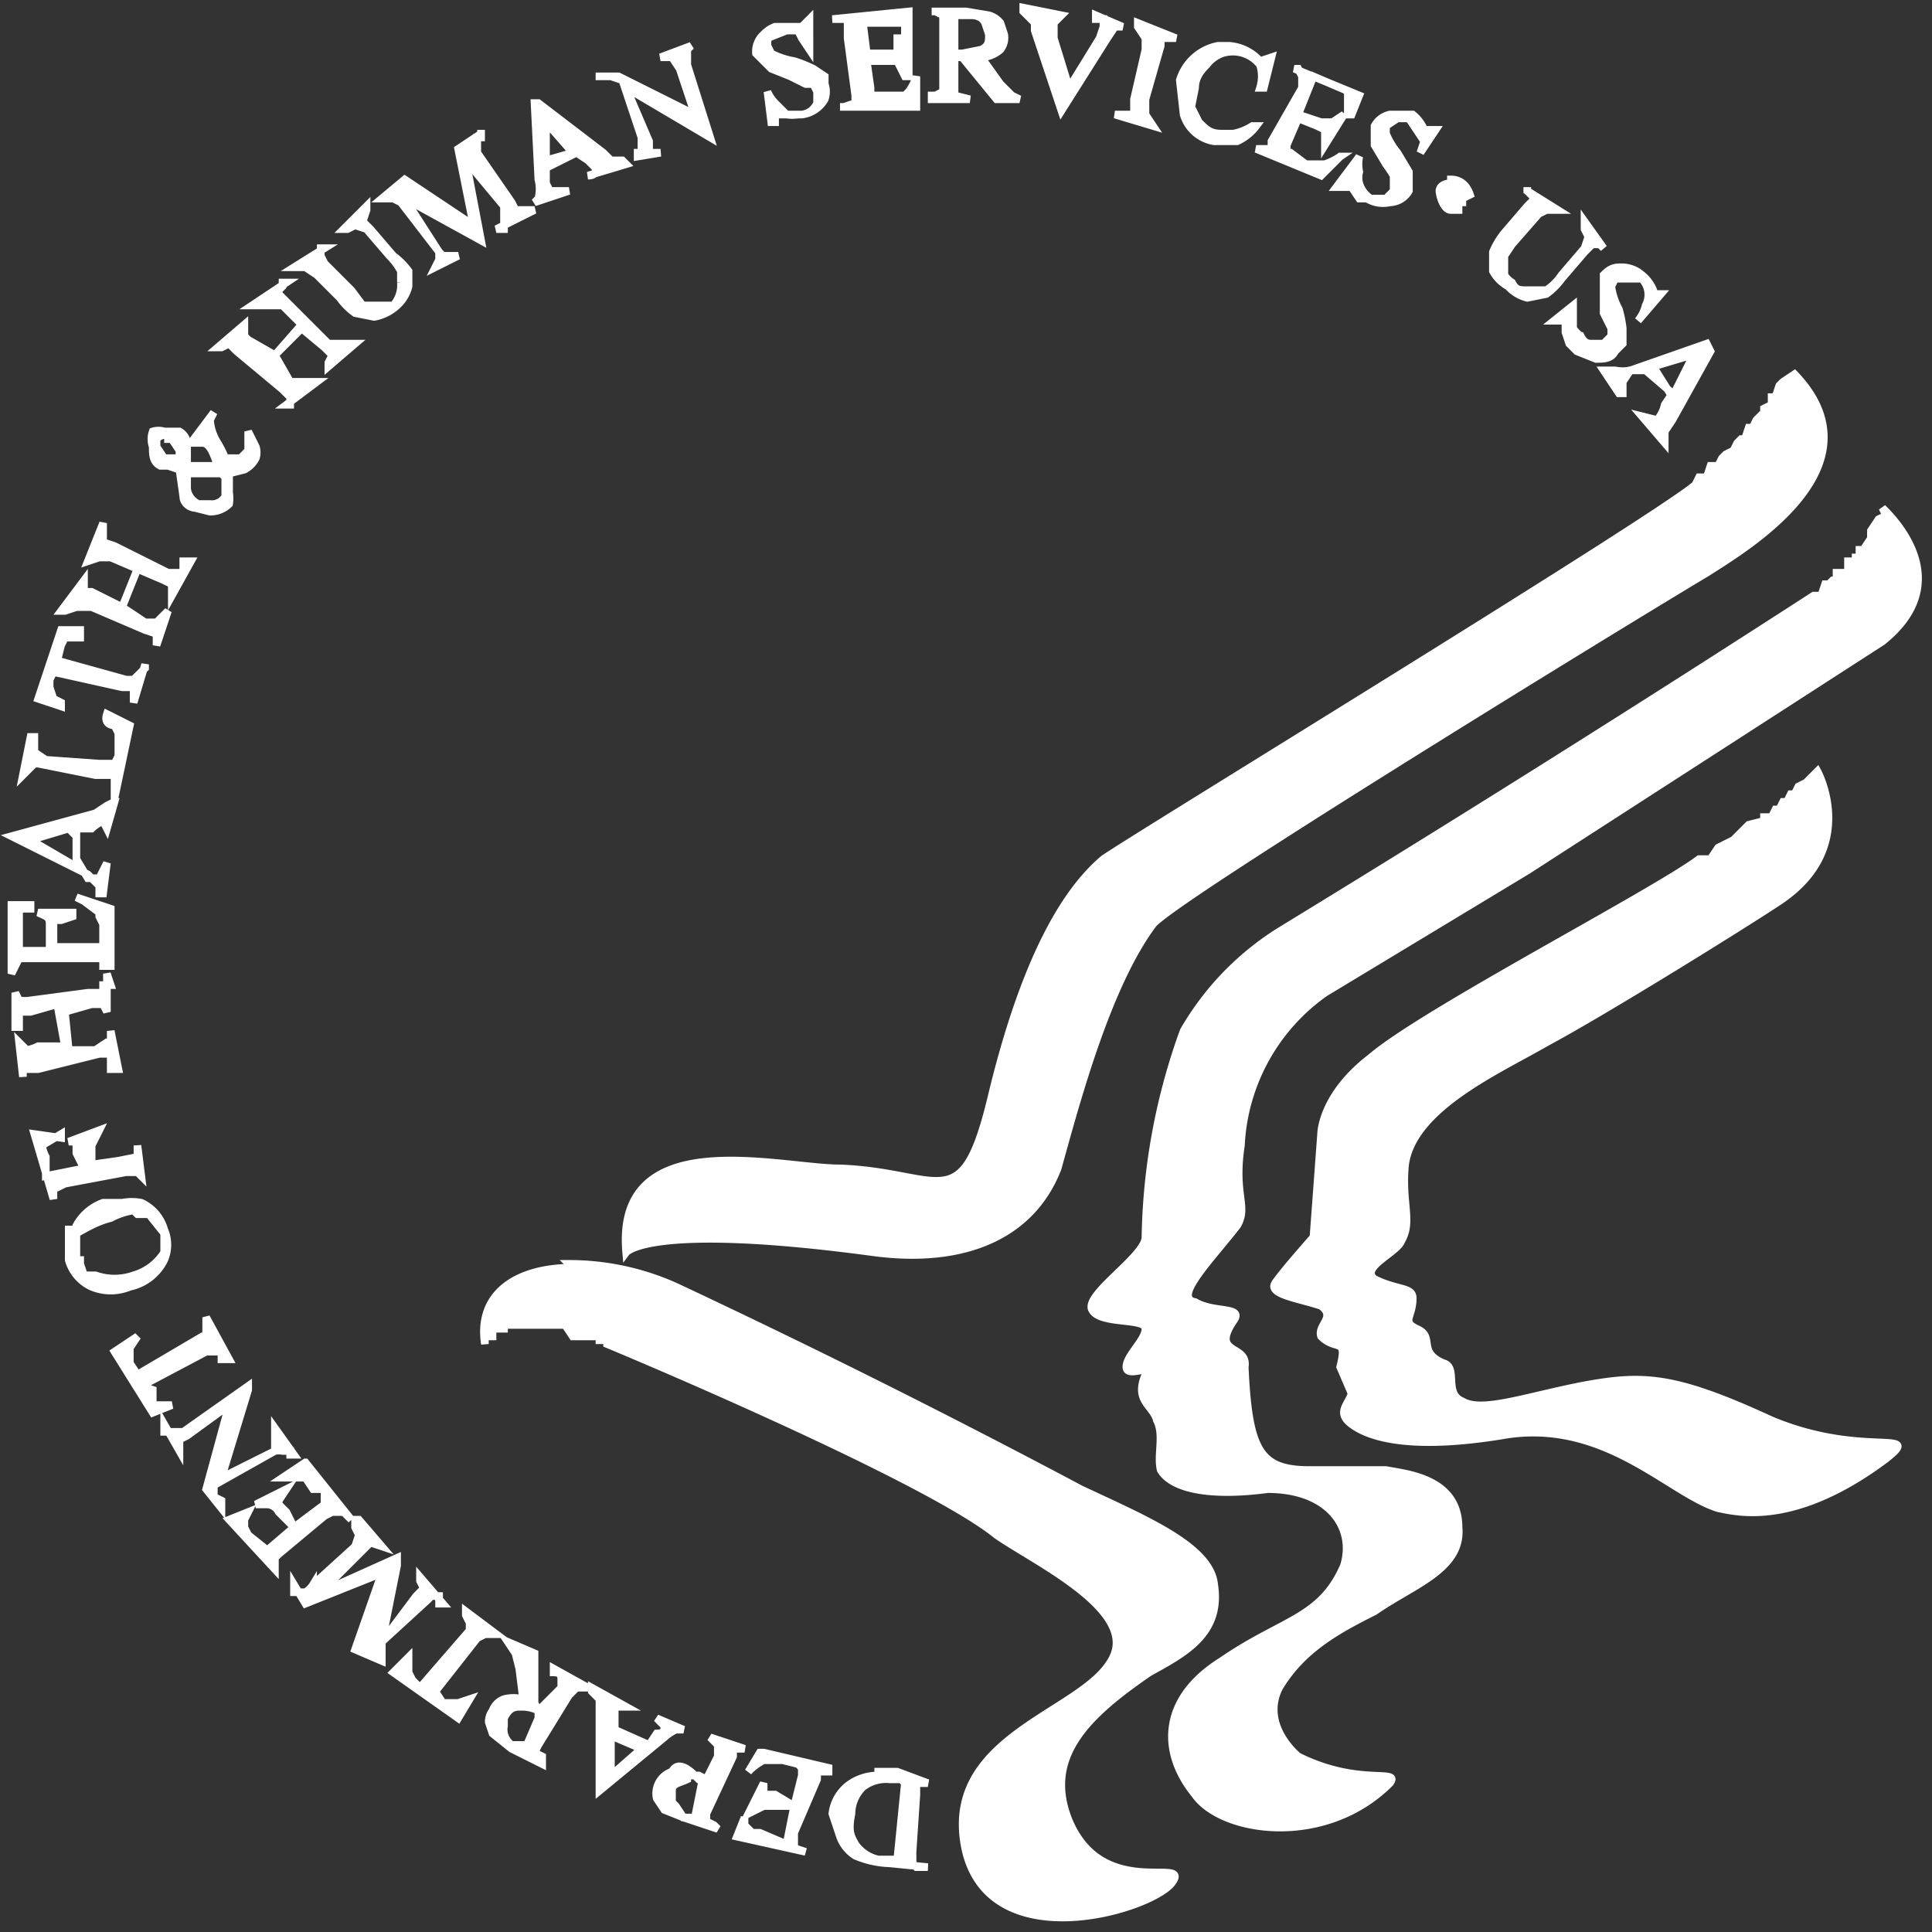 <svg xmlns="http://www.w3.org/2000/svg" width="363.99" height="364" preserveAspectRatio="none" viewBox="0 0 0.506 0.506"><rect x="0" y="0" width="0.506" height="0.506" fill="#333333" stroke="none"/><path stroke="#FFFFFF" stroke-width="0.002" fill="#FFFFFF" d="M.244.003h.001l.002.001V.024L.245.025H.244v.001h.01L.25.025v-.01h.002l.009.011h.006L.265.025.262.022.257.015A.008.008 0 0 0 .262.013.005.005 0 0 0 .263.009L.262.006A.006.006 0 0 0 .259.004L.253.003H.244zm-.006 0-.02.002h.004V.01l.002.015v.002L.221.028H.22.24L.24.02a.013.013 0 0 1-.002.004L.237.025H.228V.023L.227.016h.008L.237.02h.001V.01H.235L.235.014.232.014H.227L.226.006H.237v.003h.001V.003zm.03 0L.27.005l.001.001v.002l.007.021L.29.01.292.007h.002L.287.004v.001h.002v.002L.288.01.28.023.276.01V.006L.278.004.268.002zM.254.004c.001 0 .003 0 .004.002l.001.003c0 .002 0 .003-.002.004L.252.014H.25v-.01h.003zM.212.005.21.007H.203A.008.008 0 0 0 .2.009a.006.006 0 0 0-.002.005L.2.016l.002.002.005.002.004.002h.002l.001.002v.003A.005.005 0 0 1 .21.03H.206L.203.027A.01.01 0 0 1 .201.024l.001.008h.001V.03h.003a.01.01 0 0 0 .003 0H.21A.008.008 0 0 0 .216.026a.006.006 0 0 0 0-.004V.02L.213.018A.036.036 0 0 0 .208.016.02.02 0 0 1 .202.014L.201.012V.01L.206.008h.003L.21.01l.002.003L.212.005zm.086.002L.3.01v.003L.297.026V.03H.292l.01.003L.3.03V.026L.304.012V.01h.004L.298.006zM.181.012.173.015h.003l.002.003.004.012L.162.02.156.02H.16l.003.001.005.015V.04L.167.04v.001L.173.04H.17L.17.037.164.023l.022.013L.18.017V.015L.18.013zm.14 0H.319a.013.013 0 0 0-.01.009L.31.03a.01.01 0 0 0 .008.007h.006A.013.013 0 0 0 .329.033H.328a.014.014 0 0 1-.005.002H.32C.317.035.316.034.314.032L.312.028.313.023C.313.02.315.018.316.017A.009.009 0 0 1 .32.014a.009.009 0 0 1 .01.003.01.01 0 0 1 0 .006h.001L.333.015.33.016H.33A.012.012 0 0 0 .322.012zM.34.018.341.02v.003L.333.037.333.039H.329l.017.007.005-.005a.017.017 0 0 1-.004.002H.342L.338.04H.337V.038L.34.031l.005.002.002.001v.004L.352.03.349.032H.346L.34.03.344.02l.007.003a.01.01 0 0 1 .002.001V.03h.001L.356.025.339.018zM.14.027l.001.02a.01.01 0 0 1 0 .005L.14.053.149.05H.144L.143.048V.044L.151.04l.003.002.002.002c0 .001 0 .002-.002.002l.01-.003L.163.042H.16L.158.04.141.027zM.366.03H.364A.006.006 0 0 0 .36.033v.005l.003.005a.064.064 0 0 1 .002.003V.05L.363.052H.359A.007.007 0 0 1 .356.048a.006.006 0 0 1 0-.003.01.01 0 0 1 0-.004L.35.049h.004l.002.003h.002a.008.008 0 0 0 .006.001A.006.006 0 0 0 .369.05V.045L.366.04A.02.02 0 0 1 .363.035V.033L.366.031h.003l.002.003.002.003L.372.04.376.034H.373A.01.01 0 0 0 .37.03L.366.03zM.143.032.15.04.143.042v-.01zM.126.035.12.039l.004.02L.106.047.1.052h.003l.002.001.01.013v.002L.114.07.12.067H.116L.115.066.106.052l.02.011L.122.042l.01.012V.06H.13L.14.055H.135L.134.053.125.04V.036h.001V.034zM.38.048C.378.048.377.049.377.05S.378.055.38.055h.002V.053h.001V.052L.385.051C.384.048.382.047.38.047zM.4.049V.05l.002.002L.4.054.394.061a.02.02 0 0 0-.003.005v.005a.01.01 0 0 0 .004.004A.01.01 0 0 0 .4.078L.405.077A.018.018 0 0 0 .409.073L.415.066.417.064h.002L.42.065.415.058V.06l.001.002-.001.003-.006.007a.014.014 0 0 1-.004.004H.4c-.002 0-.003 0-.004-.002A.006.006 0 0 1 .394.072V.067L.396.064.403.056.405.055h.003L.4.05zM.096.054.09.06h.001L.093.059.096.06l.006.007a.017.017 0 0 1 .003.004v.003A.008.008 0 0 1 .103.08L.1.08H.095L.092.076.085.069.084.067V.065h.001L.077.07h.001L.08.07l.003.002.006.006a.017.017 0 0 0 .004.004l.005.001A.012.012 0 0 0 .104.08.01.01 0 0 0 .107.075V.071A.018.018 0 0 0 .103.067L.097.06.095.058.096.055zM.425.07C.423.07.422.07.42.072L.42.074v.008l.002.004v.002L.42.09.417.09c-.001 0-.002 0-.003-.002A.008.008 0 0 1 .412.086V.083L.412.08.407.084H.41L.41.087.411.09l.002.002.005.002c.002 0 .004 0 .005-.002L.425.09V.086A.03.03 0 0 0 .424.081.018.018 0 0 1 .422.075L.423.073H.43A.006.006 0 0 1 .431.08a.01.01 0 0 1-.002.004L.435.077H.433V.076A.01.01 0 0 0 .43.072.008.008 0 0 0 .425.07zm-.35.004L.066.08h.001L.07.08.074.08l.005.005-.007.008L.065.089.064.088V.085L.057.091h.001L.06.09H.06l.002.002.012.01.002.002v.002H.075L.083.1H.081L.08.1H.076L.072.093.079.086l.006.005.002.002-.001.002v.001L.093.09H.09c0 .001 0 .001 0 0H.086L.075.079.073.077V.076L.074.075V.074zM.447.09.427.097a.01.01 0 0 1-.004 0H.42l.004.006h.001L.425.1.427.097h.004l.007.006-.002.003A.009.009 0 0 1 .434.11L.43.109l.006.007V.113L.438.11l.01-.018zM.443.094l-.005.01L.433.096l.01-.003zM.47.098zm0 0L.467.1V.1L.466.101.465.104.464.104.464.105v.001L.462.107.462.108.46.11.46.11.459.112H.458L.457.115.456.115.455.116.454.118.452.119.451.12.45.122H.448L.447.125.445.125.444.127C.432.137.296.22.289.225.282.231.27.245.26.286.252.32.247.307.22.306.204.306.161.294.164.328c0 0 .006-.008.065 0C.252.331.27.324.277.306.282.288.29.258.302.242.308.235.417.168.447.15.458.143.493.122.47.098zm-.414.01L.05.116h.003c.002 0 .003.003.004.006H.049V.116A.004.004 0 0 0 .047.113H.043A.005.005 0 0 0 .04.113a.006.006 0 0 0 0 .004c0 .002 0 .004.002.005h.002l.003.001.001.007c0 .002.002.003.003.003l.004.001A.007.007 0 0 0 .06.132.01.01 0 0 0 .06.129V.124L.064.123A.007.007 0 0 0 .067.12a.005.005 0 0 0 0-.003L.065.113v.005L.063.12H.059A.03.03 0 0 0 .057.116.013.013 0 0 1 .055.11V.11zM.044.115h.001l.002.003V.12H.043L.041.117V.115A.003.003 0 0 1 .044.114zm.015.01V.13a.004.004 0 0 1-.004.002H.052A.005.005 0 0 1 .049.128V.124H.058zm.435.01zm0 0L.492.136.49.139V.14L.49.141.488.144H.487v.002H.486v.001H.484v.002H.484V.15H.481v.002H.48L.48.152.479.153H.478L.477.156H.475a6.417 6.417 0 0 1-.14.088A.075.075 0 0 0 .31.27.166.166 0 0 0 .3.324C.3.329.284.339.286.343S.3.345.3.348.295.355.295.358.302.357.3.36C.297.367.302.368.303.372c.002.004 0 .009.001.013C.307.39.317.392.332.39c.016 0 .023.01.02.02C.346.424.336.424.32.435.304.445.304.459.313.47.32.48.347.484.364.467.367.463.356.468.34.46.34.46.33.452.335.442.341.432.35.427.36.422.37.415.383.411.382.4.382.387.368.386.363.385h-.02C.33.385.327.38.326.358.327.352.317.355.323.346.326.342.318.344.313.341.307.34.317.33.324.321.327.316.323.313.325.3A.052.052 0 0 1 .347.26L.4.228l.093-.06c.02-.016.002-.033 0-.035zM.027.137l-.004.01V.147L.026.146h.003l.007.003-.004.01L.024.155.022.155V.152L.016.16h.001L.02.159h.004l.014.006.003.001v.003L.044.16.041.163H.038L.032.159l.004-.01.007.003.002.001v.003L.05.147H.048L.048.15H.044L.03.143.027.142V.139zM.016.165.01.183l.006.002V.184L.014.183.013.18V.178L.014.176.032.18h.003v.004l.003-.01v.001L.035.178H.033L.015.173.016.169.017.167h.004V.165L.017.165zm.012.022C.027.19.03.19.03.19l.001.002v.006L.03.2H.026L.012.199.009.197V.193H.008l-.002.01L.009.2H.01l.015.003H.03v.003L.03.209.034.19.028.187zm.448.015L.474.204.473.205.471.206.47.208H.47L.469.208.468.21H.467L.466.212H.465L.464.214H.462v.001L.458.216.456.218.454.22.45.222H.45L.448.225.445.225C.433.234.373.265.359.277c-.013.01-.013.02-.013.02L.344.324S.336.333.334.336.34.34.346.342C.35.345.345.347.346.35.35.354.353.35.351.358l.003.007C.353.368.35.37.354.373S.368.38.393.376C.42.371.437.391.45.395.455.396.47.4.494.382c.01-.008-.006 0-.03-.01C.438.36.43.36.414.363.399.366.388.37.383.367.378.365.382.358.378.357.371.354.376.35.371.348.367.346.37.345.37.34.37.337.366.338.36.335.356.332.366.328.367.325.37.32.367.315.368.305.37.29.393.28.405.273.42.265.457.242.466.236.487.222.476.202.476.202zM.03.21.028.211.025.213.003.219l.02.01.003.003v.002h.001L.028.226.026.23H.023L.02.225V.217h.004A.01.01 0 0 1 .027.215l.001.002L.03.21H.029zm-.01.009v.008L.008.22l.01-.003zm.002.017.004.003V.24l.001.002v.006H.014V.241h.002L.019.24V.239H.01C.012.24.013.24.013.242v.007H.005V.24L.005.238h.003V.237H.003v.018L.005.251h.022v.002h.002V.238L.02.235zm.007.022H.027V.26L.023.26.008.262a.01.01 0 0 1-.003 0L.004.26v.009h.001V.265h.003L.015.263l.002.011H.01a.01.01 0 0 1-.003.001L.005.273H.005l.001.009V.28H.01L.026.276h.003V.28h.002L.029.27v.003H.028L.025.275.018.275.017.265.024.263h.003l.001.002v-.01zm-.013.04L.009.297l.005.017V.311h.001L.017.31.033.307h.003l.001.001L.036.3v.003L.031.304.024.305V.3L.026.296.018.299H.02v.003l.002.004-.01.002V.303A.01.01 0 0 1 .011.3V.3L.016.297zm.017.017L.027.315A.013.013 0 0 0 .02.321v.001H.018V.33a.011.011 0 0 0 .006.007.013.013 0 0 0 .01 0A.013.013 0 0 0 .043.33a.01.01 0 0 0 0-.008.011.011 0 0 0-.006-.007.013.013 0 0 0-.005 0zm.003.003h.003l.004.005v.005a.014.014 0 0 1-.008.006.015.015 0 0 1-.01 0H.022L.021.331V.33H.02V.323C.022.322.025.32.029.319A.019.019 0 0 1 .035.317zm.114.014c-.015 0-.025.007-.023.02V.35h.002V.348h.003L.132.347h.016L.15.35h.002L.155.35h.002v.001h.002v.001c.024.01.086.037.102.05.01.007.038.02.03.033-.008.014-.045.02-.038.05C.26.513.302.5.307.493.312.486.289.498.28.477.273.46.285.449.301.438.31.433.32.428.318.415.317.405.3.398.283.39A2.387 2.387 0 0 0 .177.337.068.068 0 0 0 .149.331zM.054.347V.35L.053.35.036.36.034.357V.353L.036.35.03.354.04.37.045.368H.04L.04.364.037.363.054.354h.004v.002H.06L.054.345zm.011.016L.048.375H.043V.373l.004.007V.377L.049.376.06.368.054.39l.004.005V.393L.056.392V.389L.072.38a.006.006 0 0 1 .002 0h.002v.001h.001L.072.374v.003L.072.38.058.387.065.364zm.015.02L.074.387H.08L.082.39.085.39v.004L.077.4.075.396.073.394V.393L.075.39.067.394h.003s.002 0 .003.002L.077.4.07.406.065.402.064.4V.398L.065.396.06.398l.012.013V.408L.073.407l.012-.01.002-.001H.09l.002.002L.08.383zm.013.015V.4l.001.002-.001.003-.011.01A.006.006 0 0 1 .08.417H.077V.415L.08.42l.02-.008-.007.02L.1.435V.43L.112.419.113.418h.002V.42h.001L.11.413v.001l.001.002-.002.002L.1.43.104.41V.408L.084.417.095.406.097.404.1.405.094.398zm.029.024v.001l.001.002v.002L.11.442.108.44.107.438V.434L.103.438.12.45.123.445.12.446H.116L.114.443.125.429.127.428H.13L.122.422zM.133.43l.002.003.001.004.001.008a.01.01 0 0 0-.005 0 .005.005 0 0 0-.003.003.005.005 0 0 0-.001.003l.001.003.005.004.008.004V.46L.14.459.141.457.149.444.151.442h.003L.145.437v.001c.002 0 .002.001.002.002v.002L.141.448.14.446.14.433.133.43zm.022.013.002.002v.024L.174.455A.012.012 0 0 1 .177.453h.002L.172.45l.002.002c0 .001 0 .002-.002.002L.17.457.161.453V.447h.003L.155.442zM.137.447a.01.01 0 0 1 .004.001V.45L.138.457H.134A.005.005 0 0 1 .132.452V.45C.133.448.134.447.136.447h.001zm.049.008.002.002V.46L.185.466.183.465H.182C.179.462.177.462.176.464a.006.006 0 0 0-.004.007l.002.003.005.002.009.003L.187.478.185.477V.475L.192.46.192.458h.003L.186.455zm-.025 0 .007.003L.16.465v-.01zm.038.004L.196.464A.014.014 0 0 1 .2.461h.005l.004.001.001.001v.002L.208.473.203.47H.2L.2.469V.467L.196.475.2.473h.008l-.002.01L.199.48H.197L.195.478V.476L.193.481l.018.004L.208.484V.48L.214.466.214.464h.003V.463L.2.459zM.23.465a.013.013 0 0 0-.007.002.011.011 0 0 0-.005.008L.22.481a.01.01 0 0 0 .004.005.025.025 0 0 0 .009.002l.01.001H.24L.239.488V.485L.24.47V.467h.003L.235.464H.23zm-.05 0h.002l.001.001h.001l-.002.01H.179L.177.473.176.472V.469C.176.467.178.467.18.466H.18zm.053.001h.003l.001.001-.002.02H.23A.01.01 0 0 1 .224.483C.223.481.222.48.223.475A.01.01 0 0 1 .226.468.01.01 0 0 1 .233.466z"/></svg>
